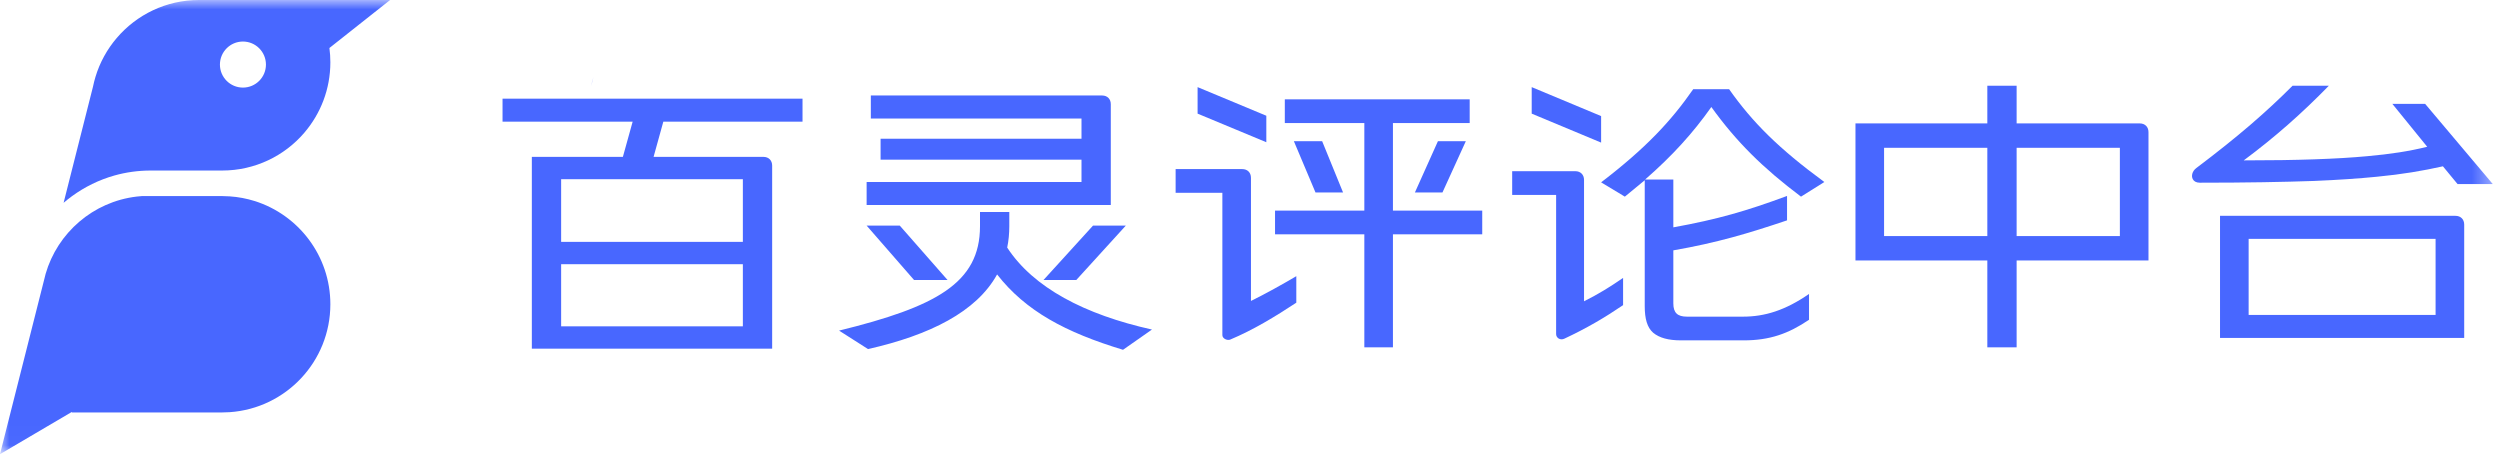 <?xml version="1.0" encoding="UTF-8"?>
<svg width="132px" height="24px" viewBox="0 0 132 24" version="1.1" xmlns="http://www.w3.org/2000/svg" xmlns:xlink="http://www.w3.org/1999/xlink">
    <title>logo</title>
    <defs>
        <polygon id="path-1" points="4.75247525e-05 0 131.62 0 131.62 23.98 4.75247525e-05 23.98"></polygon>
    </defs>
    <g id="策划评审后-new" stroke="none" stroke-width="1" fill="none" fill-rule="evenodd">
        <g id="评论内容管理-回复展开-1920备份" transform="translate(-48, -12)">
            <g id="logo" transform="translate(48, 12)">
                <rect id="bj" x="0" y="0" width="132" height="24"></rect>
                <mask id="mask-2" fill="white">
                    <use xlink:href="#path-1"></use>
                </mask>
                <g id="Clip-2"></g>
                <path d="M29.628,12.772 L39.223,12.772 L39.223,9.462 L29.628,9.462 L29.628,12.772 Z M29.628,17.231 L39.223,17.231 L39.223,13.951 L29.628,13.951 L29.628,17.231 Z M26.534,6.423 L33.404,6.423 L32.888,8.283 L28.081,8.283 L28.081,18.409 L40.77,18.409 L40.77,8.744 C40.77,8.468 40.586,8.283 40.31,8.283 L34.509,8.283 L35.024,6.423 L42.373,6.423 L42.373,5.208 L26.534,5.208 L26.534,6.423 Z" id="Fill-1" fill="#4867FF" mask="url(#mask-2)"></path>
                <path d="M58.65,5.503 C58.65,5.226 58.467,5.042 58.19,5.042 L45.98,5.042 L45.98,6.258 L57.103,6.258 L57.103,7.326 L46.495,7.326 L46.495,8.431 L57.103,8.431 L57.103,9.61 L45.758,9.61 L45.758,10.825 L58.65,10.825 L58.65,5.503 Z" id="Fill-3" fill="#4867FF" mask="url(#mask-2)"></path>
                <path d="M53.18,13.072 C53.254,12.722 53.291,12.335 53.291,11.949 L53.291,11.193 L51.744,11.193 L51.744,11.949 C51.744,14.951 49.405,16.203 44.303,17.456 L45.832,18.431 C49.092,17.695 51.56,16.461 52.647,14.49 C54.157,16.424 56.256,17.547 59.295,18.469 L60.824,17.4 C57.269,16.609 54.562,15.19 53.18,13.072" id="Fill-4" fill="#4867FF" mask="url(#mask-2)"></path>
                <polygon id="Fill-5" fill="#4867FF" mask="url(#mask-2)" points="55.096 14.785 56.827 14.785 59.443 11.912 57.711 11.912"></polygon>
                <polygon id="Fill-6" fill="#4867FF" mask="url(#mask-2)" points="50.031 14.785 47.508 11.912 45.758 11.912 48.263 14.785"></polygon>
                <polygon id="Fill-7" fill="#4867FF" mask="url(#mask-2)" points="66.862 6.111 63.233 4.6 63.233 6 66.862 7.51"></polygon>
                <polygon id="Fill-8" fill="#4867FF" mask="url(#mask-2)" points="76.162 10.162 77.396 7.454 75.923 7.454 74.707 10.162"></polygon>
                <polygon id="Fill-9" fill="#4867FF" mask="url(#mask-2)" points="69.809 7.454 68.316 7.454 69.458 10.162 70.913 10.162"></polygon>
                <path d="M66.051,9.389 C66.051,9.112 65.867,8.928 65.591,8.928 L62.073,8.928 L62.073,10.18 L64.541,10.18 L64.541,17.695 C64.541,17.879 64.799,17.989 64.946,17.934 C66.18,17.418 67.322,16.719 68.445,15.982 L68.445,14.582 C67.727,15.006 66.806,15.521 66.051,15.89 L66.051,9.389 Z" id="Fill-10" fill="#4867FF" mask="url(#mask-2)"></path>
                <polygon id="Fill-11" fill="#4867FF" mask="url(#mask-2)" points="73.547 6.497 77.599 6.497 77.599 5.245 67.838 5.245 67.838 6.497 72.037 6.497 72.037 11.12 67.322 11.12 67.322 12.372 72.037 12.372 72.037 18.339 73.547 18.339 73.547 12.372 78.262 12.372 78.262 11.12 73.547 11.12"></polygon>
                <polygon id="Fill-12" fill="#4867FF" mask="url(#mask-2)" points="84.539 6.129 80.874 4.6 80.874 6 84.539 7.529"></polygon>
                <path d="M90.359,5.65 C91.685,7.491 93.085,8.873 95.093,10.383 L96.326,9.61 C93.914,7.841 92.532,6.46 91.298,4.711 L89.401,4.711 C88.223,6.405 86.897,7.823 84.539,9.628 L85.792,10.383 L86.842,9.517 L86.842,16.166 C86.842,16.829 86.97,17.29 87.284,17.566 C87.615,17.842 88.094,17.971 88.757,17.971 L92.072,17.971 C93.435,17.971 94.429,17.621 95.516,16.884 L95.516,15.521 C94.263,16.387 93.177,16.719 92.035,16.719 L89.07,16.719 C88.572,16.719 88.352,16.516 88.352,16.019 L88.352,13.219 C90.672,12.814 92.33,12.317 94.356,11.635 L94.356,10.346 C92.219,11.138 90.691,11.58 88.352,12.004 L88.352,9.481 L86.86,9.481 C88.297,8.228 89.383,7.031 90.359,5.65" id="Fill-13" fill="#4867FF" mask="url(#mask-2)"></path>
                <path d="M83.637,9.499 C83.637,9.223 83.453,9.039 83.176,9.039 L79.843,9.039 L79.843,10.291 L82.163,10.291 L82.163,17.64 C82.163,17.842 82.384,17.989 82.605,17.879 C83.784,17.326 84.723,16.774 85.699,16.111 L85.699,14.674 C85,15.153 84.41,15.521 83.637,15.908 L83.637,9.499 Z" id="Fill-14" fill="#4867FF" mask="url(#mask-2)"></path>
                <path d="M106.478,12.464 L111.929,12.464 L111.929,7.805 L106.478,7.805 L106.478,12.464 Z M99.479,12.464 L104.931,12.464 L104.931,7.805 L99.479,7.805 L99.479,12.464 Z M112.979,6.516 L106.478,6.516 L106.478,4.526 L104.931,4.526 L104.931,6.516 L97.969,6.516 L97.969,13.754 L104.931,13.754 L104.931,18.339 L106.478,18.339 L106.478,13.754 L113.44,13.754 L113.44,6.976 C113.44,6.7 113.255,6.516 112.979,6.516 L112.979,6.516 Z" id="Fill-15" fill="#4867FF" mask="url(#mask-2)"></path>
                <path d="M118.728,16.627 L128.599,16.627 L128.599,12.611 L118.728,12.611 L118.728,16.627 Z M129.649,11.396 L117.217,11.396 L117.217,17.842 L130.11,17.842 L130.11,11.857 C130.11,11.58 129.925,11.396 129.649,11.396 L129.649,11.396 Z" id="Fill-16" fill="#4867FF" mask="url(#mask-2)"></path>
                <path d="M125.487,9.333 C126.831,9.205 127.918,9.02 128.986,8.781 L129.76,9.72 L131.62,9.72 L128.047,5.484 L126.316,5.484 L128.157,7.75 C127.181,7.989 126.224,8.137 124.989,8.247 C124.198,8.32 123.295,8.376 122.19,8.413 C121.14,8.449 119.925,8.468 118.47,8.468 C120.128,7.234 121.546,5.981 122.964,4.526 L121.048,4.526 C119.685,5.89 118.212,7.179 115.965,8.873 C115.744,9.039 115.689,9.296 115.781,9.462 C115.836,9.573 115.965,9.647 116.149,9.647 C118.617,9.647 120.569,9.61 122.19,9.554 C123.479,9.499 124.548,9.426 125.487,9.333" id="Fill-17" fill="#4867FF" mask="url(#mask-2)"></path>
                <path d="M13.441,10.613 L13.44,10.613 C13.022,10.483 12.583,10.398 12.131,10.368 C11.999,10.358 11.864,10.353 11.73,10.353 L7.493,10.353 C7.401,10.359 7.308,10.369 7.217,10.379 C4.916,10.651 3.036,12.291 2.408,14.462 C2.408,14.463 2.407,14.465 2.407,14.468 L2.322,14.806 C2.32,14.81 2.319,14.812 2.319,14.816 L1.364,18.591 L0.557,21.777 L4.75247525e-05,23.98 L3.747,21.777 L3.781,21.757 C3.79,21.764 3.798,21.771 3.808,21.777 L11.73,21.777 C11.864,21.777 11.999,21.772 12.131,21.763 C15.099,21.557 17.443,19.085 17.443,16.065 C17.443,13.507 15.76,11.342 13.441,10.613" id="Fill-18" fill="#4867FF" mask="url(#mask-2)"></path>
                <path d="M12.827,4.625 C12.156,4.625 11.612,4.081 11.612,3.41 C11.612,2.739 12.156,2.193 12.827,2.193 C13.498,2.193 14.042,2.739 14.042,3.41 C14.042,4.081 13.498,4.625 12.827,4.625 L12.827,4.625 Z M20.597,-4.75247525e-05 L10.509,-4.75247525e-05 C8.77,-4.75247525e-05 7.211,0.778 6.164,2.006 C5.657,2.6 5.269,3.298 5.039,4.065 C4.991,4.224 4.95,4.385 4.916,4.549 L4.914,4.561 L3.789,9.004 L3.448,10.353 L3.358,10.709 C3.503,10.585 3.652,10.465 3.808,10.353 C4.473,9.869 5.227,9.497 6.039,9.267 C6.65,9.095 7.295,9.004 7.96,9.004 L11.73,9.004 C13.468,9.004 15.026,8.227 16.074,7.002 L16.074,7 C16.928,6.001 17.443,4.706 17.443,3.291 C17.443,3.034 17.426,2.781 17.393,2.534 L17.443,2.495 L20.597,-4.75247525e-05 Z" id="Fill-19" fill="#4867FF" mask="url(#mask-2)"></path>
                <path d="M31.334,4.065 L31.212,4.549 C31.245,4.385 31.287,4.224 31.334,4.065" id="Fill-20" fill="#4867FF" mask="url(#mask-2)"></path>
            </g>
        </g>
    </g>
</svg>